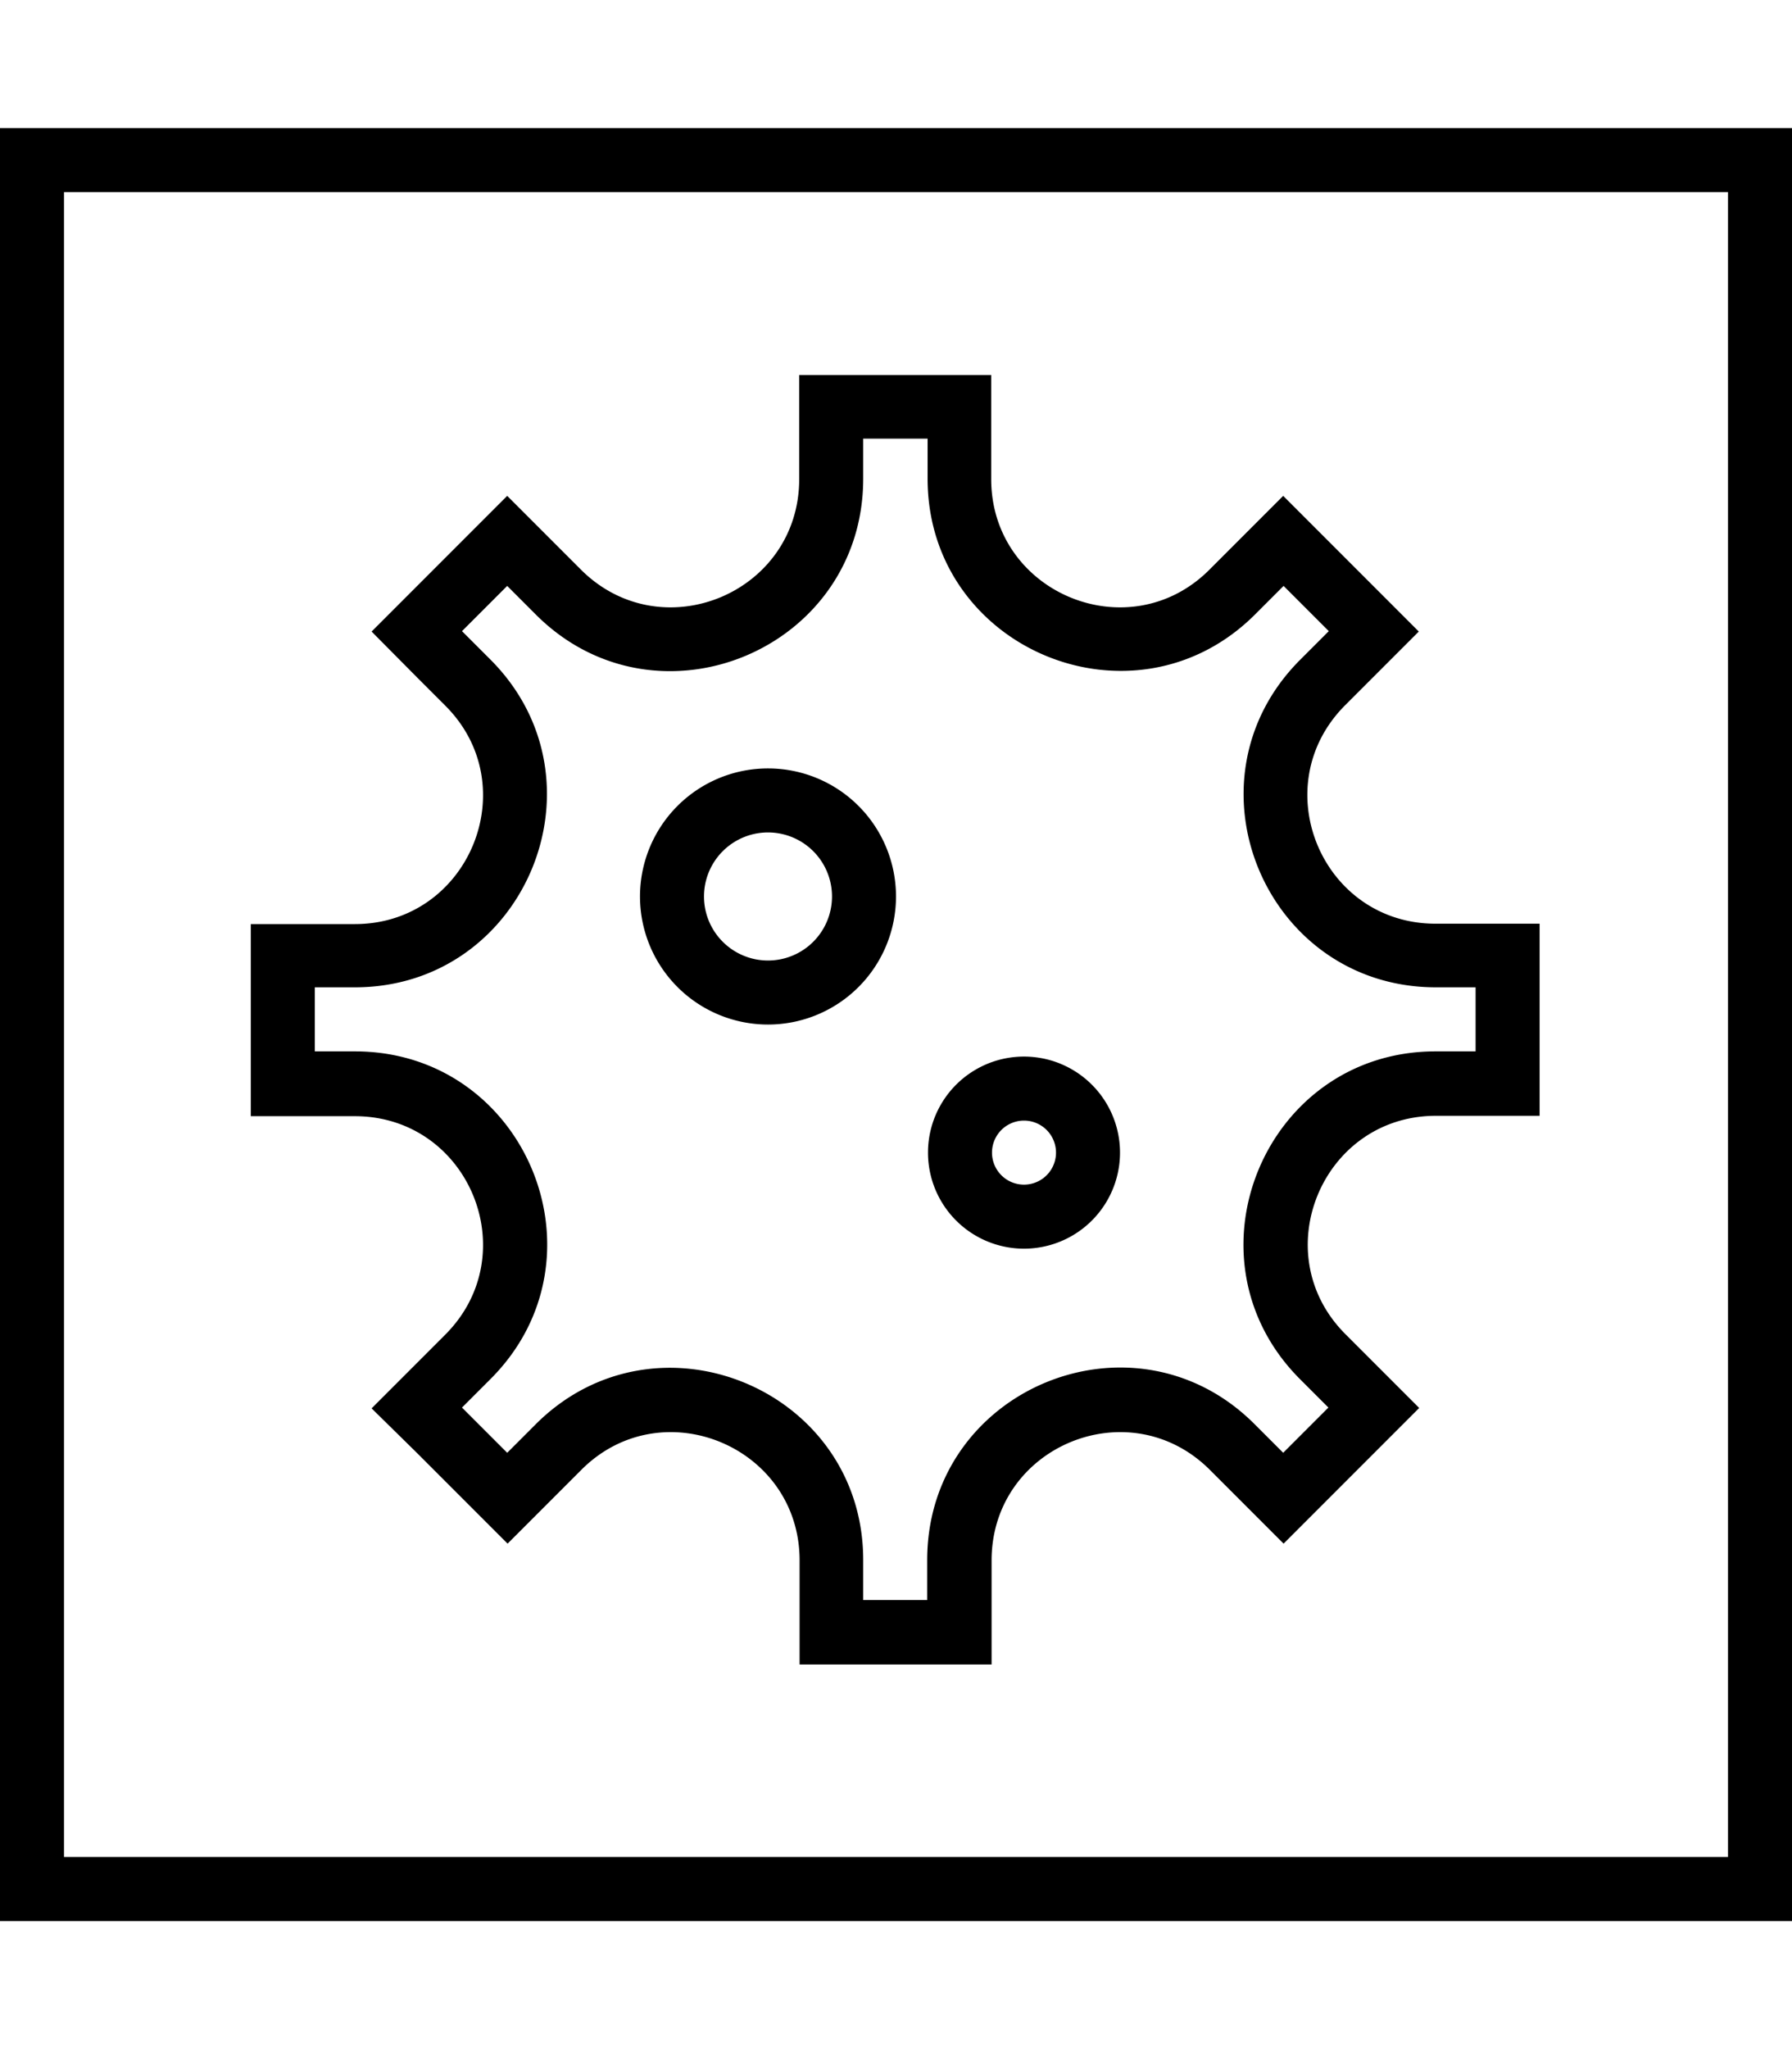 <svg xmlns="http://www.w3.org/2000/svg" viewBox="0 0 448 512"><!--! Font Awesome Pro 6.5.0 by @fontawesome - https://fontawesome.com License - https://fontawesome.com/license (Commercial License) Copyright 2023 Fonticons, Inc. --><path d="M16 48V464H432V48H16zM0 32H16 432h16V48 464v16H432 16 0V464 48 32zM208 224a16 16 0 1 0 -32 0 16 16 0 1 0 32 0zm-48 0a32 32 0 1 1 64 0 32 32 0 1 1 -64 0zm96 72a8 8 0 1 0 0-16 8 8 0 1 0 0 16zm0-32a24 24 0 1 1 0 48 24 24 0 1 1 0-48zM215.8 109.6v10c0 42.8-51.7 64.2-81.9 33.9l-7.1-7.1-11.3 11.3 7.1 7.1c30.2 30.2 8.8 81.9-33.9 81.9h-10v16h10c42.8 0 64.2 51.7 33.9 81.9l-7.1 7.1 11.3 11.3 7.1-7.1c30.2-30.2 81.9-8.8 81.9 33.9v10h16v-10c0-42.8 51.7-64.2 81.9-33.9l7.1 7.1 11.3-11.3-7.1-7.1c-30.2-30.2-8.8-81.9 33.9-81.9h10v-16H359c-42.8 0-64.2-51.7-33.9-81.9l7.1-7.1-11.3-11.3-7.1 7.1c-30.2 30.2-81.9 8.8-81.9-33.9v-10h-16zm105 14.3l11.3 11.3 11.3 11.3 11.3 11.3-11.3 11.3-7.1 7.1c-20.2 20.2-5.9 54.6 22.6 54.6h10 16v16 16 16h-16H359c-28.5 0-42.8 34.5-22.6 54.6l7.1 7.1 11.3 11.3-11.3 11.3-11.3 11.3-11.3 11.3-11.3-11.3-7.1-7.1c-20.2-20.2-54.6-5.9-54.6 22.6v10 16h-16-16-16v-16-10c0-28.5-34.5-42.8-54.6-22.6l-7.1 7.1-11.3 11.3-11.3-11.3-11.3-11.3L92.9 351.9l11.3-11.3 7.1-7.1c20.2-20.2 5.9-54.6-22.6-54.6h-10-16v-16-16-16h16 10c28.5 0 42.8-34.5 22.6-54.6l-7.1-7.1L92.9 157.8l11.3-11.3 11.3-11.3 11.3-11.3 11.3 11.3 7.1 7.1c20.2 20.2 54.6 5.9 54.6-22.6v-10-16h16 16 16v16 10c0 28.5 34.5 42.8 54.6 22.6l7.1-7.1 11.3-11.3z"/></svg>